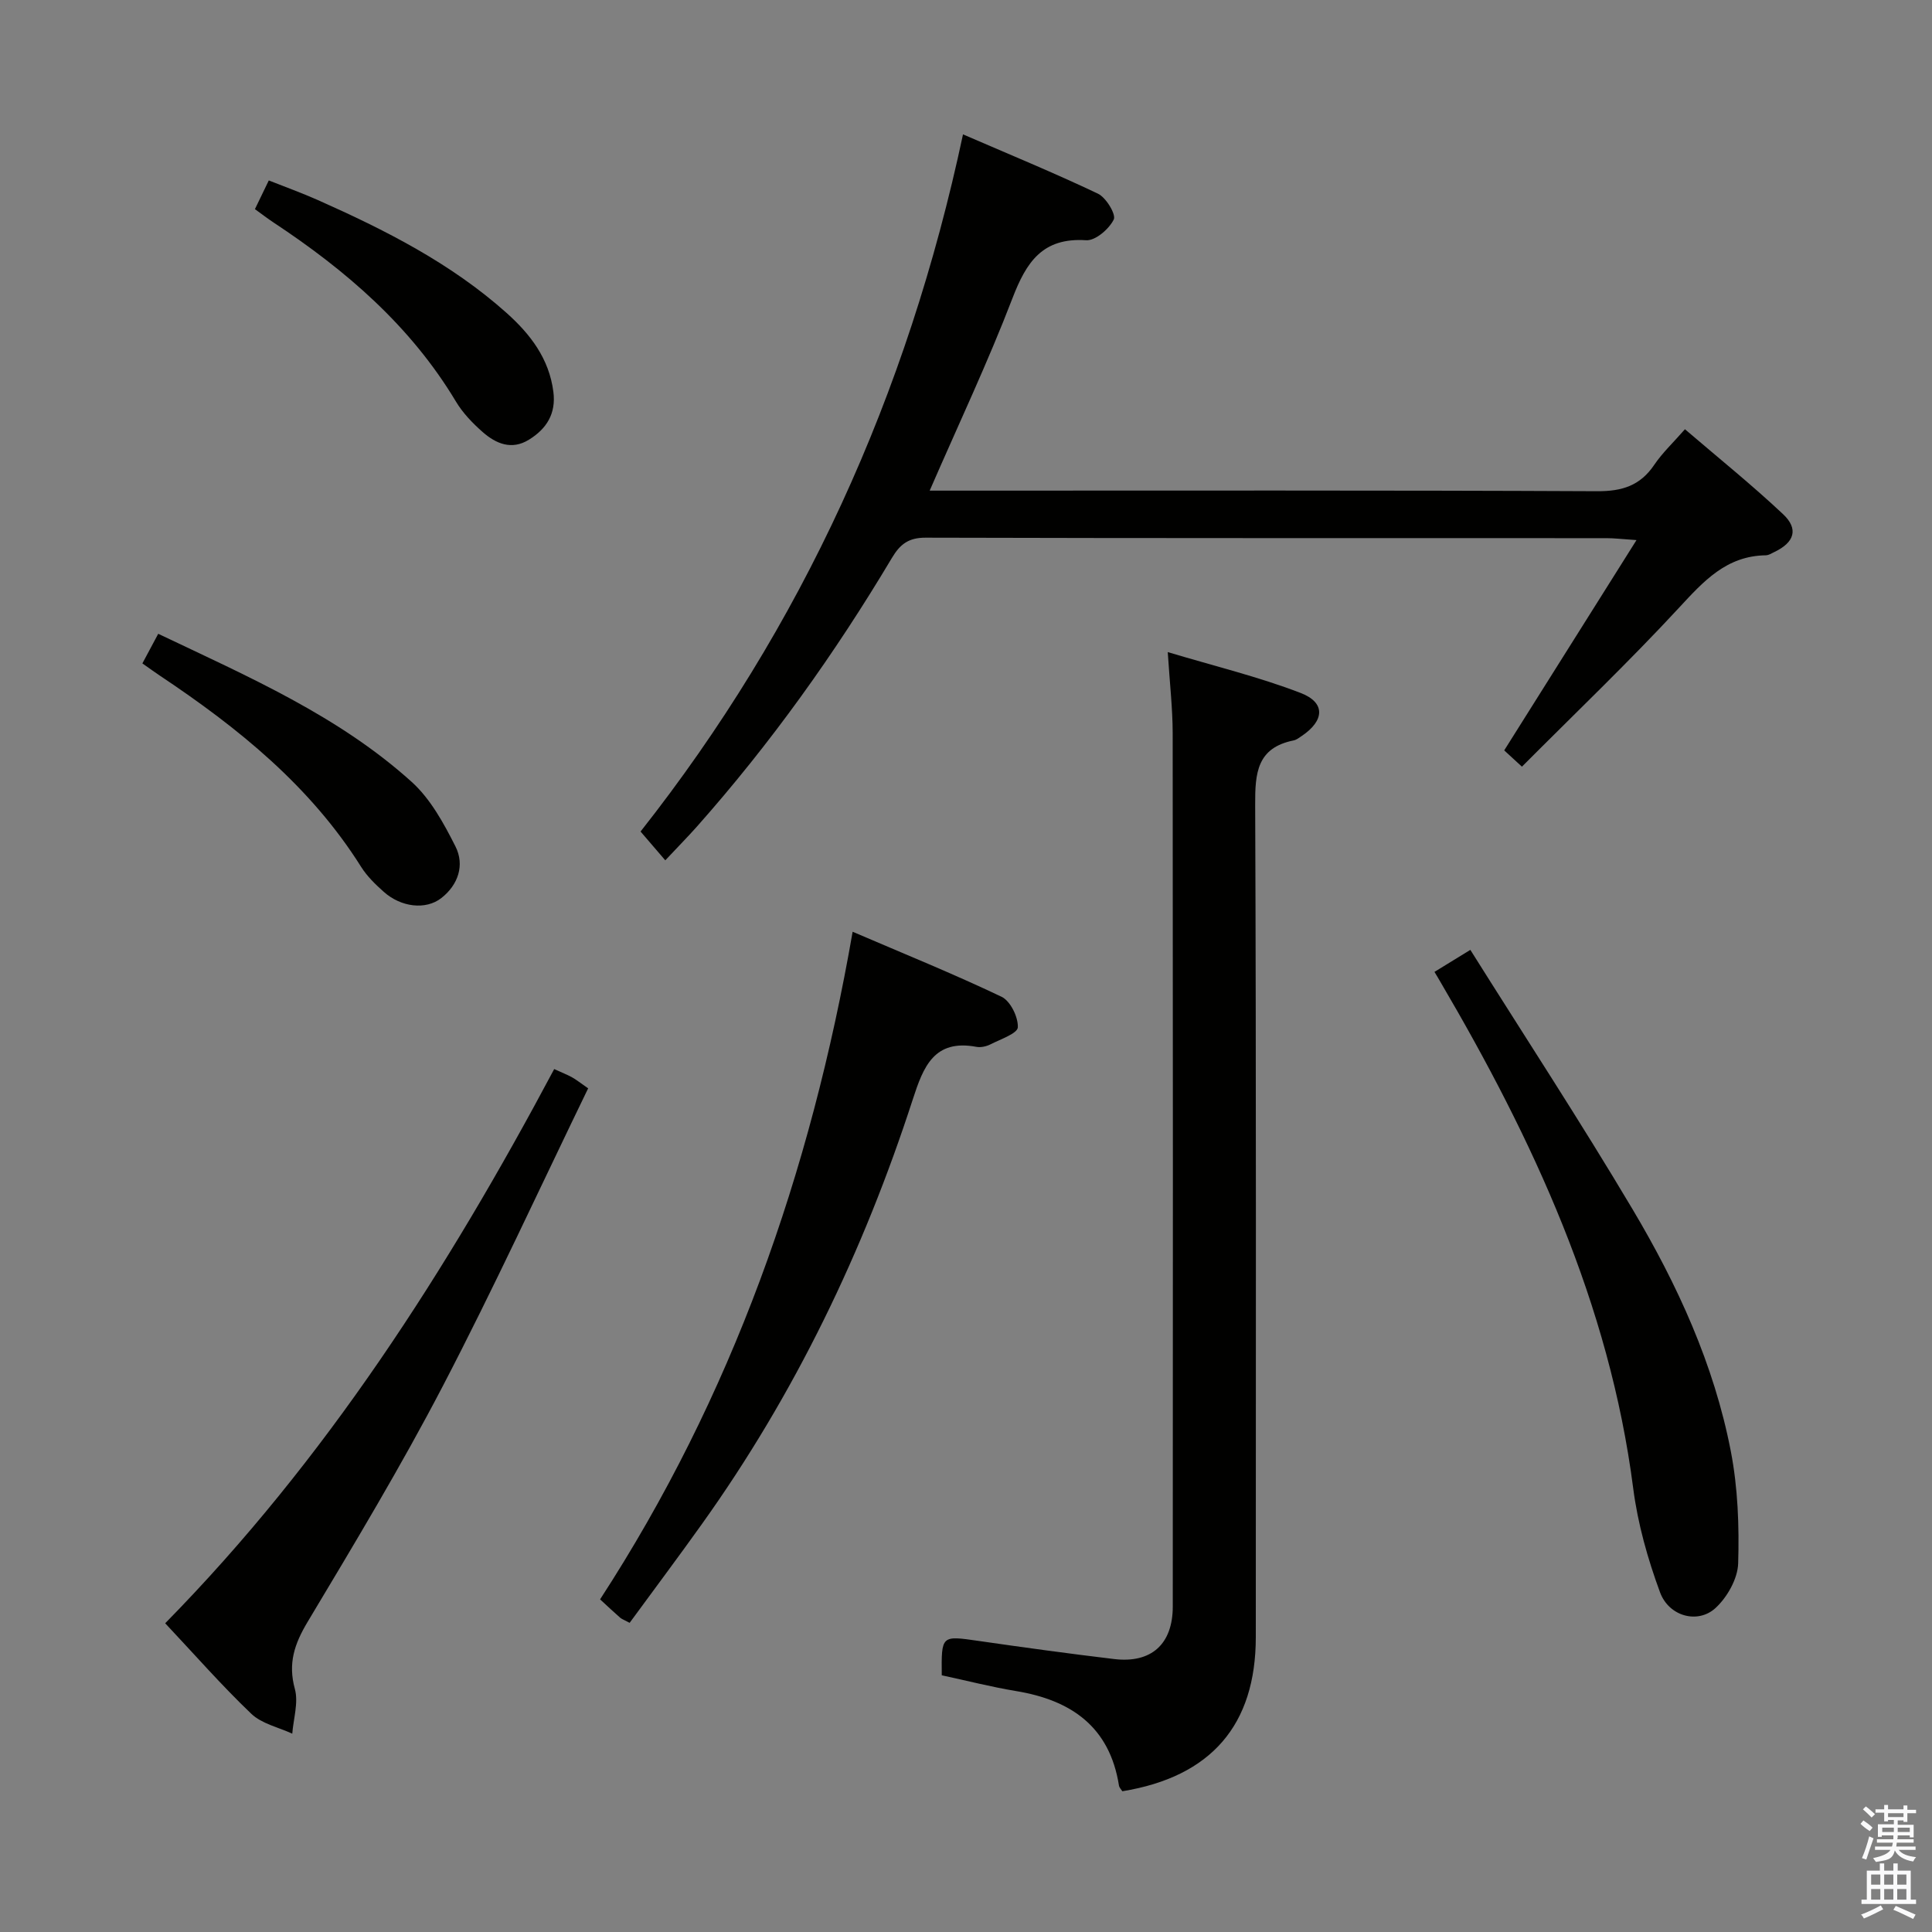 <svg enable-background="new 0 0 400 400" viewBox="0 0 400 400" xmlns="http://www.w3.org/2000/svg"><rect x="0" y="0" width="400" height="400" fill="#808080" stroke="none"/><path d="m385.2 377.6.6-.7c.6.4 1.3.9 1.9 1.5l-.6.7c-.8-.5-1.4-1-1.9-1.5zm.3 7.1c.6-1.4 1.1-2.9 1.5-4.5.3.1.6.3.9.4-.5 1.4-1 2.9-1.5 4.4zm.2-10.1.6-.6c.7.5 1.3 1.1 1.9 1.6l-.7.7c-.6-.6-1.2-1.2-1.8-1.7zm8.4-.8h.8v.9h1.8v.7h-1.8v1.8h-.8v-.3h-1.2v.9h3.3v2.6h-.8v-.4h-2.5c0 .3 0 .6-.1.8h3.4v.7h-3.5c0 .3-.1.6-.1.8h4v.7h-3.5c.7.9 1.9 1.3 3.6 1.5-.2.2-.4.5-.6.9-1.9-.3-3.2-1.1-3.8-2.3-.5 2.1-1.8 2-3.9 2.4-.2-.3-.4-.5-.6-.8 1.9-.4 3.1-.9 3.6-1.7h-3.2v-.7h3.5c.1-.2.1-.5.2-.8h-3.3v-.7h3.4c0-.2 0-.5 0-.8h-2.4v.3h-.8v-2.6h3.3v-.9h-1.2v.3h-.8v-1.8h-1.8v-.7h1.8v-.9h.8v.9h3.2zm-4.4 5.5h2.4c0-.3 0-.6 0-.9h-2.4zm1.2-3.1h3.2v-.8h-3.2zm4.4 2.2h-2.4v.9h2.5v-.9z" fill="#fafafb"/><path d="m389.2 385.8h.9v1.5h1.9v-1.5h.9v1.5h2.7v6h1.1v.9h-11.3v-.9h1.1v-6h2.7zm.2 8.7.5.8c-1.2.6-2.5 1.3-4 1.9-.2-.3-.3-.6-.6-.8 1.6-.6 3-1.3 4.1-1.9zm-2-4.3h1.9v-2.1h-1.9zm0 3.1h1.9v-2.2h-1.9zm2.7-3.1h1.9v-2.1h-1.9zm0 3.1h1.9v-2.2h-1.9zm2.4 1.3c1.4.6 2.7 1.2 4.1 1.8l-.5.9c-1.5-.7-2.8-1.4-4.1-1.9zm2.2-6.5h-1.9v2.1h1.9zm-1.9 5.2h1.9v-2.2h-1.9z" fill="#fafafb"/><g fill="#010100"><path d="m137.74 178.12c-1.94-2.26-3.43-3.99-5.12-5.96 33.45-42.43 55.28-90.43 66.76-144.34 9.59 4.15 18.88 7.97 27.94 12.28 1.68.8 3.79 4.3 3.27 5.35-.97 1.97-3.81 4.42-5.72 4.29-9.05-.6-12.39 4.55-15.26 12.03-5.05 13.16-11.09 25.93-17.13 39.81h6.2c44 0 88-.09 131.99.12 5.17.03 8.92-1.15 11.83-5.47 1.66-2.46 3.88-4.54 6.35-7.36 6.86 5.88 13.82 11.48 20.31 17.58 3.27 3.07 2.35 5.84-1.74 7.81-.6.29-1.23.7-1.85.71-8.14.12-12.85 5.35-17.95 10.86-10.38 11.22-21.47 21.8-32.52 32.9-1.85-1.7-3.01-2.76-3.67-3.37 9.05-14.38 17.87-28.41 27.39-43.54-3.08-.21-4.63-.4-6.18-.4-47-.02-94 .03-140.99-.1-3.57-.01-5.31 1.37-7 4.21-11.79 19.77-25.12 38.43-40.41 55.66-1.87 2.1-3.85 4.1-6.5 6.93z"/><path d="m194.98 346.85c-.08-8.31-.1-8.23 7.59-7.12 9.36 1.35 18.73 2.64 28.12 3.76 7.68.91 12.11-3.08 12.12-10.86.03-60.29.04-120.58-.02-180.87-.01-5.11-.6-10.22-1.02-16.75 9.74 2.92 18.84 5.12 27.51 8.46 5.19 1.99 4.95 5.71.27 8.88-.55.37-1.12.83-1.74.95-7.56 1.53-7.97 6.73-7.94 13.26.23 57.46.13 114.92.13 172.38 0 18.21-9.25 28.92-27.63 31.92-.23-.37-.63-.75-.7-1.18-1.93-12.19-9.9-17.69-21.34-19.57-5.07-.84-10.05-2.12-15.35-3.26z"/><path d="m130.36 335.99c-1.12-.6-1.61-.76-1.97-1.07-1.25-1.09-2.46-2.23-4.15-3.79 27.26-41.93 43.58-88.12 52.29-138.22 10.58 4.54 20.85 8.7 30.83 13.46 1.83.87 3.46 4.2 3.37 6.32-.05 1.27-3.58 2.47-5.64 3.52-.85.43-2 .7-2.92.53-8.79-1.65-11 4.14-13.18 10.85-10.21 31.5-24.43 61.06-43.74 88.05-4.83 6.77-9.81 13.41-14.89 20.35z"/><path d="m114.74 221.34c1.64.75 2.71 1.16 3.7 1.71.85.47 1.62 1.09 3.33 2.28-9.98 20.57-19.53 41.37-30.09 61.64-8.66 16.62-18.35 32.72-27.99 48.82-2.73 4.56-4.1 8.59-2.64 13.9.77 2.82-.3 6.15-.54 9.25-2.86-1.33-6.31-2.05-8.47-4.11-6.11-5.83-11.69-12.21-17.84-18.75 33.26-33.85 58.34-73.04 80.54-114.74z"/><path d="m296.99 201.22c2.37-1.46 4.35-2.67 7.43-4.56 11.29 17.98 22.84 35.62 33.6 53.73 9.27 15.59 16.85 32.1 20.32 50.04 1.47 7.58 1.76 15.5 1.53 23.23-.09 3.19-2.27 7.05-4.71 9.28-3.64 3.33-9.62 1.74-11.47-3.27-2.55-6.92-4.61-14.21-5.55-21.51-4.92-38.22-20.73-72.2-39.95-104.92-.32-.57-.67-1.14-1.2-2.02z"/><path d="m32.76 131.22c18.8 8.95 37.33 17 52.46 30.65 3.9 3.52 6.66 8.58 9.08 13.38 1.94 3.85.57 7.94-2.91 10.67-3.24 2.55-8.39 1.9-11.94-1.28-1.73-1.54-3.46-3.22-4.68-5.16-10.52-16.74-25.46-28.78-41.62-39.56-1.1-.73-2.16-1.51-3.67-2.57 1.02-1.91 2-3.73 3.28-6.13z"/><path d="m52.78 43.3c.87-1.81 1.71-3.54 2.87-5.94 3.46 1.37 6.83 2.58 10.09 4.03 13.99 6.22 27.61 13.1 39.14 23.4 4.91 4.39 8.81 9.45 9.69 16.33.58 4.54-1.42 7.67-5.07 9.92-3.58 2.21-6.82.82-9.57-1.59-2.1-1.85-4.13-3.96-5.55-6.34-9.38-15.64-22.76-27.14-37.74-37.04-1.24-.82-2.42-1.73-3.86-2.77z"/></g></svg>